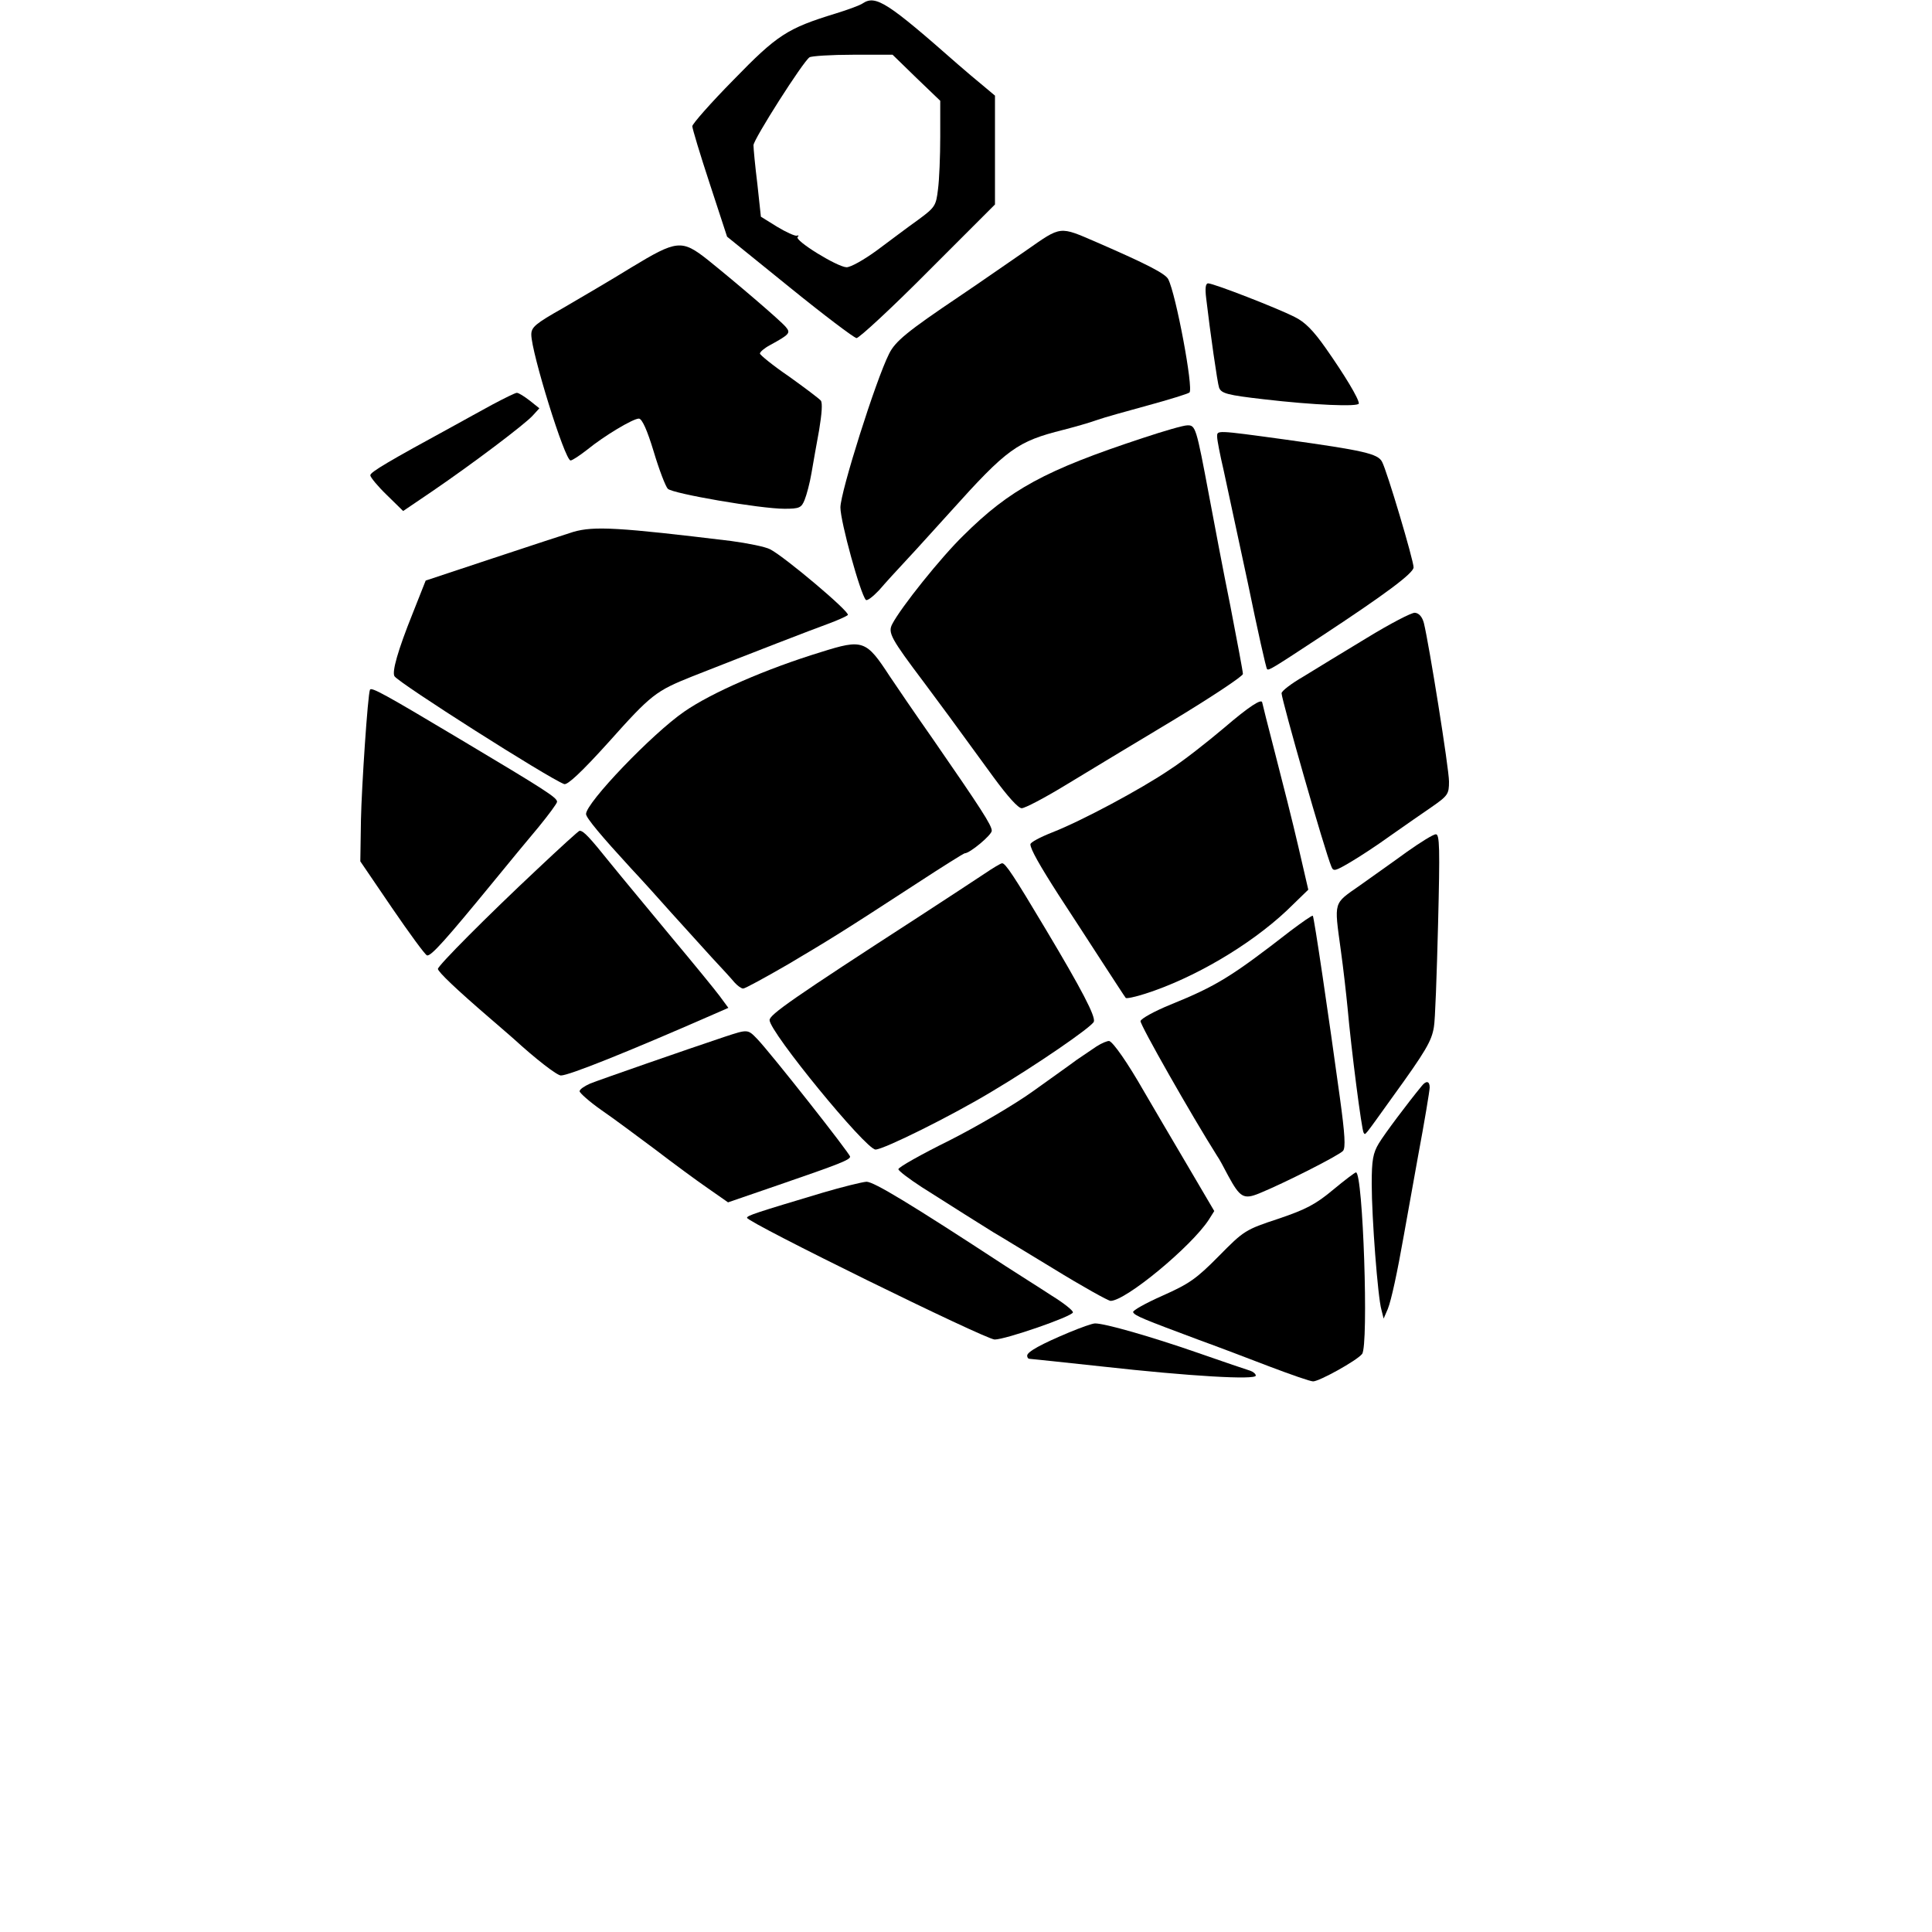 <?xml version="1.0" standalone="no"?>
<!DOCTYPE svg PUBLIC "-//W3C//DTD SVG 20010904//EN"
        "http://www.w3.org/TR/2001/REC-SVG-20010904/DTD/svg10.dtd">
<svg version="1.0" xmlns="http://www.w3.org/2000/svg"
     width="600pt" height="600pt" viewBox="0 0 600 600"
     preserveAspectRatio="xMidYMid meet">
    <g transform="translate(0,600) scale(0.1,-0.1)"
       fill="#000000" stroke="none">
        <path d="M2680 5990 c-8 -6 -46 -20 -85 -32 -150 -46 -181 -66 -317 -206 -71
-72 -128 -137 -128 -144 0 -7 24 -87 54 -178 l54 -165 194 -157 c106 -86 200
-157 208 -158 8 0 109 93 223 208 l207 207 0 169 0 169 -37 31 c-21 17 -56 47
-78 66 -218 192 -255 216 -295 190z m166 -232 l74 -71 0 -111 c0 -61 -3 -135
-7 -164 -6 -51 -9 -56 -62 -95 -31 -22 -88 -65 -127 -94 -41 -30 -82 -53 -95
-53 -29 1 -162 83 -152 94 5 4 3 6 -3 4 -6 -1 -33 11 -61 28 l-50 31 -11 102
c-7 56 -12 110 -12 120 0 18 154 260 174 273 6 4 67 8 135 8 l123 0 74 -72z"/>
        <path d="M3188 5223 c-54 -37 -147 -102 -208 -143 -162 -109 -200 -140 -219
-179 -41 -81 -151 -429 -151 -477 0 -44 62 -269 79 -287 4 -4 22 10 41 30 18
21 58 65 89 98 31 33 90 99 132 145 177 197 208 219 351 255 35 9 81 22 103
30 22 8 94 28 160 46 66 18 124 36 129 40 13 12 -42 306 -66 352 -9 17 -62 45
-223 115 -116 50 -108 51 -217 -25z"/>
        <path d="M1960 5169 c-63 -39 -159 -95 -212 -126 -85 -48 -98 -59 -98 -82 0
-55 104 -391 122 -391 5 0 28 15 51 33 54 44 143 97 161 97 10 0 26 -36 46
-102 17 -57 37 -109 44 -116 15 -15 287 -62 362 -62 47 0 53 3 63 28 6 15 16
52 21 82 5 30 16 91 24 135 8 49 11 84 5 91 -5 6 -50 40 -99 75 -50 34 -90 67
-90 71 0 5 14 17 31 26 62 34 65 38 49 57 -17 20 -150 134 -242 208 -81 64
-96 62 -238 -24z"/>
        <path d="M3746 5073 c12 -103 35 -264 40 -277 7 -18 26 -23 139 -36 154 -18
295 -24 295 -13 0 15 -44 88 -103 172 -38 54 -64 81 -97 97 -53 27 -251 104
-268 104 -8 0 -10 -15 -6 -47z"/>
        <path d="M1530 4744 c-36 -20 -90 -49 -120 -66 -202 -110 -260 -144 -260 -154
0 -6 23 -34 51 -61 l51 -50 90 61 c126 86 289 209 313 236 l20 22 -30 24 c-17
13 -34 24 -40 24 -5 0 -39 -17 -75 -36z"/>
        <path d="M3550 4640 c-304 -100 -414 -160 -558 -303 -69 -67 -194 -223 -221
-275 -14 -27 -5 -44 99 -182 56 -75 84 -113 215 -293 44 -60 77 -97 88 -97 10
0 71 32 135 71 64 39 215 130 335 202 119 72 217 137 217 144 0 7 -18 102 -39
211 -22 108 -51 262 -66 342 -40 213 -42 220 -68 219 -12 0 -74 -18 -137 -39z"/>
        <path d="M3780 4643 c0 -10 9 -56 20 -103 10 -47 44 -204 75 -349 30 -146 57
-267 60 -269 5 -5 15 1 170 103 196 129 285 195 285 213 0 22 -83 301 -98 328
-13 25 -57 35 -301 69 -219 30 -211 29 -211 8z"/>
        <path d="M1780 4348 c-19 -6 -130 -42 -247 -81 l-211 -70 -40 -101 c-47 -117
-65 -182 -57 -196 13 -21 477 -316 527 -335 10 -4 54 37 138 130 133 149 147
159 259 204 193 76 371 145 421 163 30 11 59 24 63 28 9 8 -195 180 -241 204
-15 8 -70 19 -122 26 -347 42 -425 47 -490 28z"/>
        <path d="M4245 4019 c-71 -43 -160 -97 -197 -120 -38 -22 -68 -45 -68 -52 1
-23 134 -490 155 -539 6 -15 12 -13 58 14 29 17 84 53 124 82 40 28 97 68 128
89 52 36 55 41 55 80 0 40 -62 427 -78 492 -5 19 -15 31 -28 32 -10 1 -77 -34
-149 -78z"/>
        <path d="M2550 3975 c-170 -52 -340 -126 -425 -185 -99 -68 -305 -283 -305
-318 0 -12 49 -70 139 -168 31 -33 88 -96 126 -139 39 -43 95 -105 125 -138
30 -32 62 -67 71 -78 9 -10 21 -19 27 -19 6 0 68 34 139 75 133 79 163 97 401
252 78 51 145 93 148 93 16 0 84 57 84 70 0 17 -33 68 -183 285 -54 77 -114
165 -134 195 -73 112 -83 116 -213 75z"/>
        <path d="M1149 3858 c-7 -16 -26 -303 -28 -403 l-2 -130 98 -144 c54 -79 103
-146 109 -148 12 -4 59 49 209 232 44 54 106 129 138 167 31 38 57 73 57 78 0
13 -34 35 -309 199 -226 135 -268 158 -272 149z"/>
        <path d="M3802 3740 c-52 -44 -127 -103 -169 -130 -90 -61 -273 -159 -365
-195 -38 -15 -68 -31 -68 -37 0 -15 29 -66 88 -158 31 -47 89 -137 130 -200
41 -63 76 -117 78 -119 2 -3 30 3 61 13 150 48 324 150 439 258 l67 65 -31
134 c-17 74 -50 204 -72 289 -22 85 -40 156 -40 158 -1 14 -41 -12 -118 -78z"/>
        <path d="M1670 3302 c-157 -147 -310 -301 -310 -311 0 -9 59 -65 159 -151 35
-30 69 -60 75 -65 71 -65 136 -115 148 -115 25 0 207 73 472 189 l48 21 -28
38 c-15 20 -82 102 -149 182 -66 80 -152 183 -190 230 -65 81 -83 100 -95 100
-3 0 -61 -53 -130 -118z"/>
        <path d="M4370 3355 c-41 -30 -108 -77 -147 -105 -83 -58 -80 -47 -59 -201 8
-57 17 -138 21 -179 11 -125 44 -382 50 -388 6 -7 -3 -18 91 113 102 141 120
172 127 215 4 19 9 162 13 318 6 238 5 282 -7 281 -8 0 -48 -25 -89 -54z"/>
        <path d="M3055 3285 c-27 -18 -117 -77 -200 -131 -394 -255 -465 -305 -465
-322 0 -37 299 -402 329 -402 25 0 235 104 361 180 138 82 311 201 317 217 6
16 -37 99 -150 288 -99 166 -125 205 -135 204 -4 0 -29 -15 -57 -34z"/>
        <path d="M4009 3110 c-184 -143 -231 -172 -374 -230 -49 -20 -91 -43 -93 -51
-2 -11 159 -294 238 -419 6 -8 21 -36 34 -61 37 -68 48 -75 97 -55 76 31 248
118 260 132 8 10 6 50 -10 166 -34 248 -80 561 -84 564 -2 2 -32 -19 -68 -46z"/>
        <path d="M2250 2780 c-120 -40 -387 -133 -417 -145 -18 -8 -33 -18 -33 -24 0
-5 30 -32 67 -58 38 -26 113 -82 168 -123 55 -42 128 -96 163 -120 l63 -44
157 54 c189 65 222 78 222 88 0 9 -245 320 -288 365 -30 31 -29 31 -102 7z"/>
        <path d="M3405 2750 c-16 -11 -44 -30 -62 -42 -17 -13 -78 -56 -135 -97 -57
-41 -173 -109 -260 -153 -87 -43 -158 -83 -158 -89 0 -5 33 -30 73 -56 88 -56
196 -124 222 -140 11 -6 94 -57 185 -112 91 -56 172 -101 179 -101 47 0 251
169 305 252 l17 27 -87 148 c-48 81 -107 182 -131 223 -52 91 -95 152 -108
157 -5 1 -23 -6 -40 -17z"/>
        <path d="M4415 2627 c-42 -51 -115 -148 -133 -178 -18 -30 -22 -52 -22 -125 0
-106 19 -353 30 -391 l7 -28 13 30 c11 28 29 111 50 230 5 28 25 138 44 245
20 107 36 203 36 213 0 20 -11 22 -25 4z"/>
        <path d="M4140 2305 c-54 -45 -84 -61 -170 -90 -103 -34 -107 -37 -185 -116
-70 -71 -92 -86 -175 -123 -52 -23 -93 -46 -91 -51 4 -11 35 -23 201 -85 58
-21 158 -59 223 -84 66 -25 126 -46 135 -46 19 0 135 64 152 85 21 25 3 566
-19 564 -3 0 -35 -24 -71 -54z"/>
        <path d="M2555 2296 c-207 -62 -235 -71 -235 -78 0 -14 741 -378 769 -378 34
0 239 71 243 84 2 5 -28 29 -67 53 -38 25 -102 65 -142 91 -295 193 -409 262
-432 262 -14 -1 -75 -16 -136 -34z"/>
        <path d="M3320 1862 c-86 -36 -130 -60 -130 -72 0 -6 3 -10 8 -10 4 0 106 -11
227 -24 270 -30 475 -42 475 -28 0 5 -8 12 -17 15 -10 3 -84 28 -164 56 -144
50 -287 91 -318 91 -9 0 -45 -13 -81 -28z"/>
    </g>
</svg>

